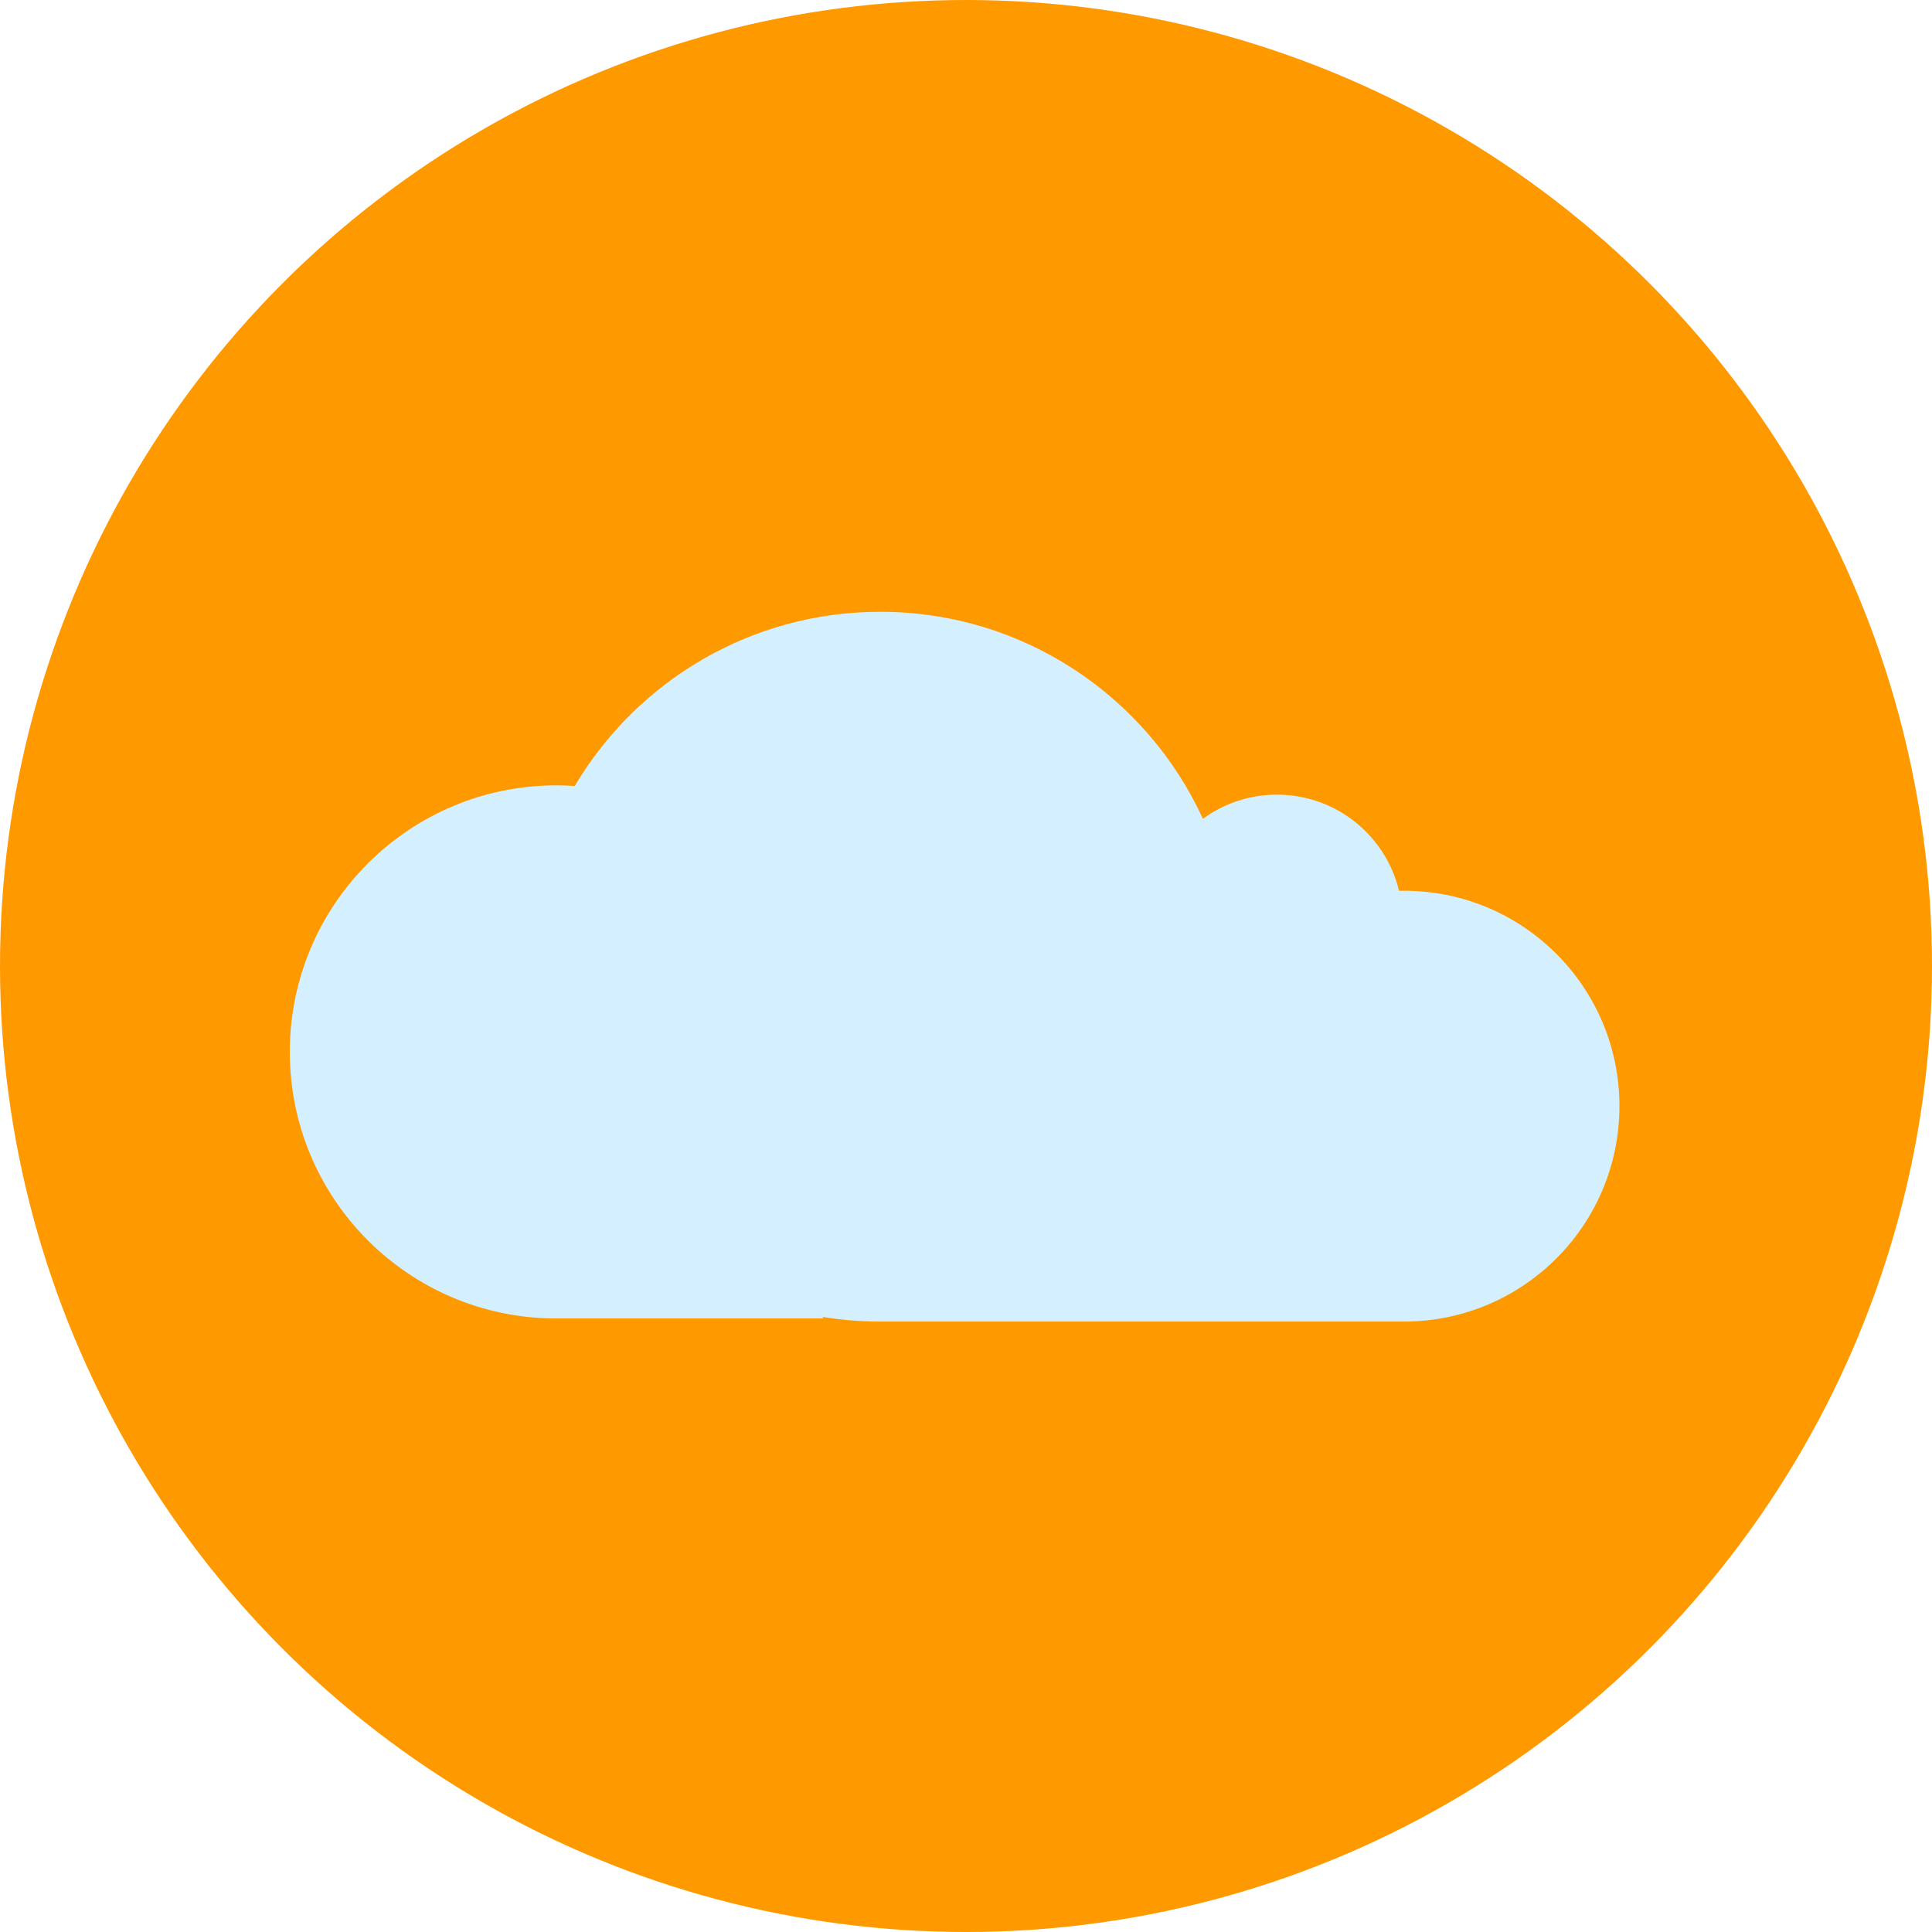 <svg width="60" height="60" viewBox="0 0 60 60" fill="none" xmlns="http://www.w3.org/2000/svg">
<circle cx="30" cy="30" r="30" fill="#FF9900"/>
<g filter="url(#filter0_di)">
<path fill-rule="evenodd" clip-rule="evenodd" d="M43.603 25.663C43.551 25.663 43.499 25.663 43.448 25.665C43.037 23.952 41.495 22.679 39.657 22.679C38.797 22.679 38.002 22.957 37.358 23.429C35.617 19.635 31.784 17 27.336 17C23.299 17 19.768 19.171 17.849 22.41C17.66 22.397 17.47 22.39 17.278 22.39C12.706 22.39 9 26.096 9 30.668C9 35.228 12.687 38.926 17.242 38.946L17.241 38.946H25.555V38.899C26.12 38.991 26.698 39.039 27.288 39.042L27.288 39.042H27.316L27.336 39.042L27.357 39.042H36.914H38.357H43.633L43.632 39.042C47.314 39.026 50.293 36.037 50.293 32.352C50.293 28.658 47.298 25.663 43.603 25.663Z" fill="#D4F0FF"/>
</g>
<defs>
<filter id="filter0_di" x="5" y="14" width="49.293" height="30.042" filterUnits="userSpaceOnUse" color-interpolation-filters="sRGB">
<feFlood flood-opacity="0" result="BackgroundImageFix"/>
<feColorMatrix in="SourceAlpha" type="matrix" values="0 0 0 0 0 0 0 0 0 0 0 0 0 0 0 0 0 0 127 0" result="hardAlpha"/>
<feOffset dy="1"/>
<feGaussianBlur stdDeviation="2"/>
<feComposite in2="hardAlpha" operator="out"/>
<feColorMatrix type="matrix" values="0 0 0 0 0.533 0 0 0 0 0.533 0 0 0 0 0.533 0 0 0 0.25 0"/>
<feBlend mode="normal" in2="BackgroundImageFix" result="effect1_dropShadow"/>
<feBlend mode="normal" in="SourceGraphic" in2="effect1_dropShadow" result="shape"/>
<feColorMatrix in="SourceAlpha" type="matrix" values="0 0 0 0 0 0 0 0 0 0 0 0 0 0 0 0 0 0 127 0" result="hardAlpha"/>
<feOffset dy="1"/>
<feGaussianBlur stdDeviation="2"/>
<feComposite in2="hardAlpha" operator="arithmetic" k2="-1" k3="1"/>
<feColorMatrix type="matrix" values="0 0 0 0 0.655 0 0 0 0 0.827 0 0 0 0 0.918 0 0 0 1 0"/>
<feBlend mode="normal" in2="shape" result="effect2_innerShadow"/>
</filter>
</defs>
</svg>

